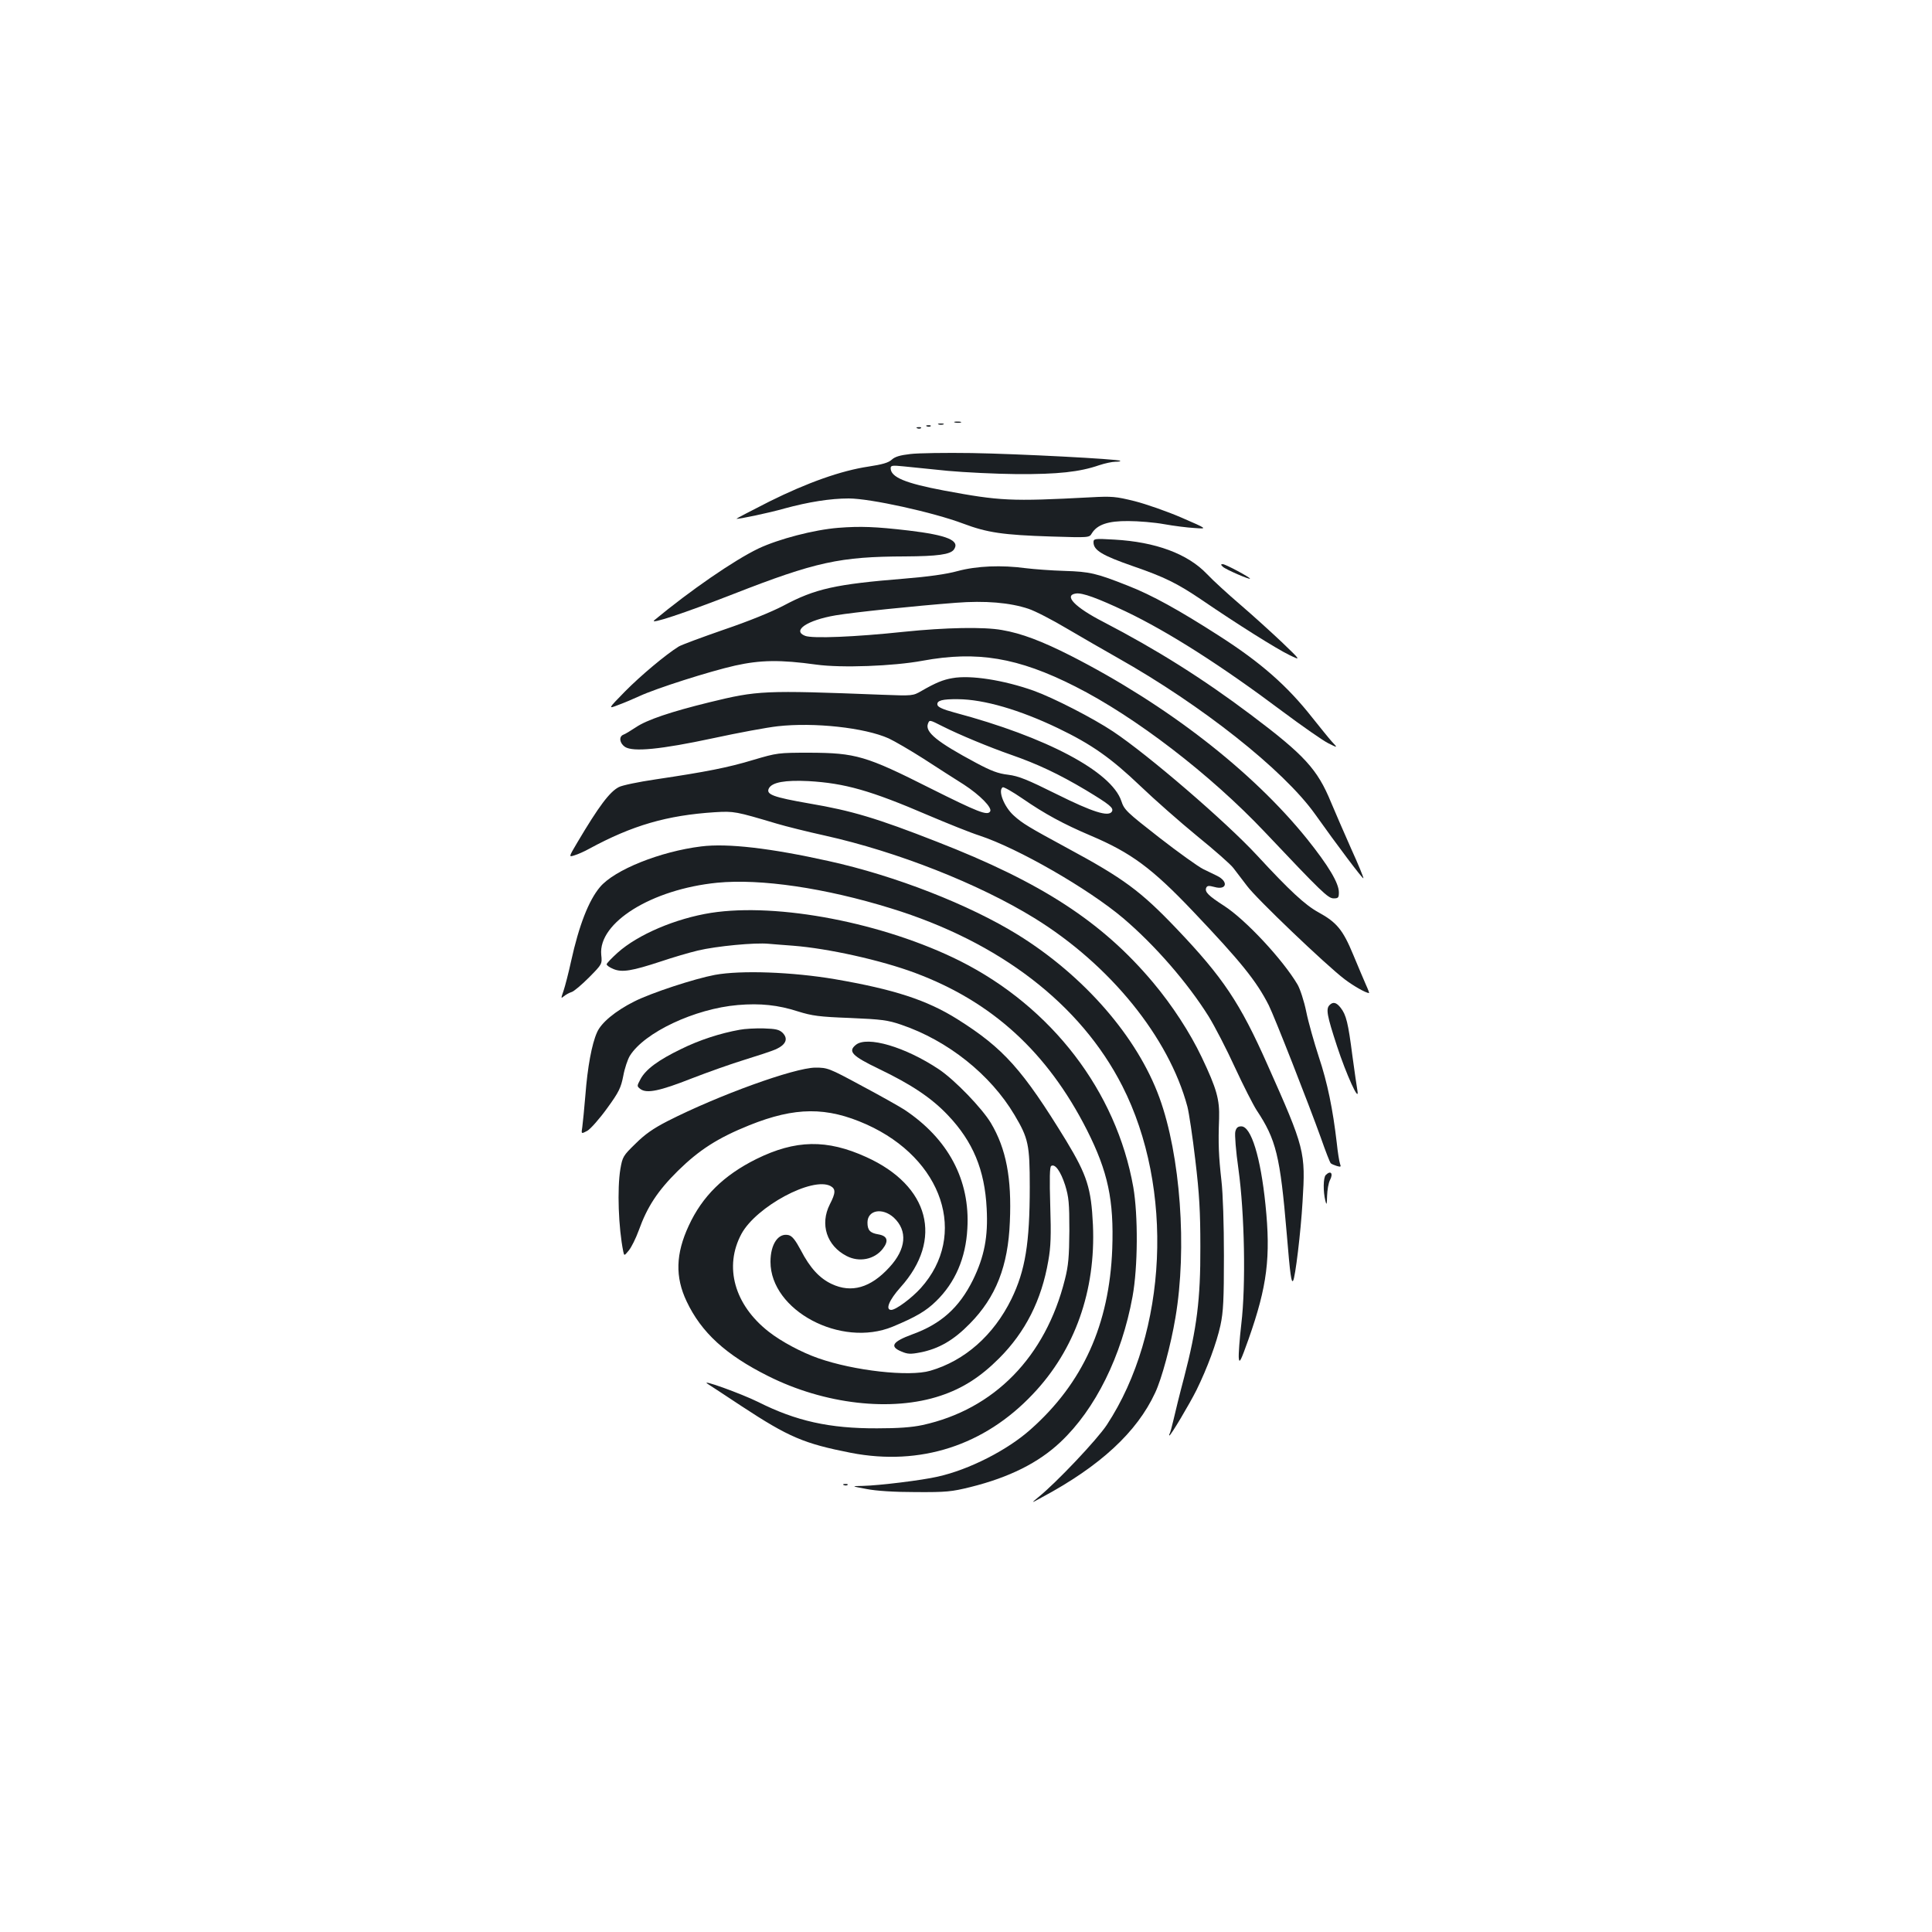 <?xml version="1.0" standalone="no"?>
<!DOCTYPE svg PUBLIC "-//W3C//DTD SVG 20010904//EN"
 "http://www.w3.org/TR/2001/REC-SVG-20010904/DTD/svg10.dtd">
<svg version="1.0" xmlns="http://www.w3.org/2000/svg"
 width="1000pt" height="1000pt" viewBox="0 0 1000 1000"
 preserveAspectRatio="xMidYMid meet">
<g transform="translate(0,1000) scale(0.1,-0.1)"
fill="#1b1f23" stroke="none">
<path d="M4943 7813 c9 -2 23 -2 30 0 6 3 -1 5 -18 5 -16 0 -22 -2 -12 -5z"/>
<path d="M4858 7803 c6 -2 18 -2 25 0 6 3 1 5 -13 5 -14 0 -19 -2 -12 -5z"/>
<path d="M4798 7793 c7 -3 16 -2 19 1 4 3 -2 6 -13 5 -11 0 -14 -3 -6 -6z"/>
<path d="M4748 7783 c7 -3 16 -2 19 1 4 3 -2 6 -13 5 -11 0 -14 -3 -6 -6z"/>
<path d="M4712 7650 c-53 -6 -80 -14 -96 -29 -17 -16 -49 -25 -121 -36 -141
-21 -316 -83 -513 -181 -95 -48 -171 -88 -170 -89 5 -4 168 30 248 53 125 34
238 52 333 52 112 0 438 -72 592 -130 125 -47 206 -59 456 -67 196 -6 197 -6
210 16 28 46 85 65 189 64 52 0 136 -7 185 -16 50 -9 121 -18 158 -20 68 -5
68 -5 -68 54 -74 32 -183 70 -242 85 -97 24 -117 26 -227 20 -416 -22 -469
-19 -760 35 -201 38 -276 69 -276 116 0 14 10 15 68 9 37 -4 139 -14 227 -23
88 -8 250 -16 360 -17 210 -1 323 11 424 46 30 10 68 18 84 18 17 0 28 2 25 5
-9 9 -526 36 -768 40 -135 2 -278 0 -318 -5z"/>
<path d="M4339 7268 c-126 -10 -309 -58 -413 -107 -127 -61 -353 -217 -539
-371 -30 -25 154 36 408 135 427 167 553 194 889 195 169 1 234 10 253 35 34
47 -33 75 -234 99 -171 20 -249 23 -364 14z"/>
<path d="M5660 7193 c0 -41 45 -68 203 -123 165 -57 230 -89 357 -175 186
-127 387 -253 453 -285 62 -30 62 -30 -38 66 -55 52 -152 140 -215 194 -63 54
-141 125 -173 159 -100 105 -266 166 -479 178 -103 6 -108 5 -108 -14z"/>
<path d="M6330 7066 c15 -14 140 -68 140 -61 0 7 -127 75 -141 75 -11 0 -11
-3 1 -14z"/>
<path d="M4956 7044 c-58 -16 -152 -29 -275 -39 -358 -29 -461 -52 -626 -140
-61 -32 -181 -81 -308 -124 -115 -40 -221 -79 -235 -88 -67 -42 -195 -149
-277 -232 -89 -91 -89 -91 -35 -70 30 11 80 32 110 46 86 40 362 128 495 158
131 29 233 31 420 5 130 -18 399 -8 550 20 282 52 494 17 790 -133 311 -157
698 -454 981 -753 295 -312 328 -344 357 -344 24 0 27 4 27 31 0 48 -53 137
-165 277 -283 351 -725 694 -1223 948 -148 75 -255 116 -356 133 -93 17 -293
13 -506 -9 -254 -27 -476 -36 -513 -21 -69 27 11 81 158 106 95 16 402 48 622
65 152 12 280 1 376 -31 34 -11 125 -58 202 -104 77 -45 194 -113 260 -150
435 -245 858 -580 1021 -808 118 -166 247 -337 251 -333 2 2 -26 71 -63 152
-36 82 -84 191 -105 242 -70 170 -136 243 -414 452 -250 188 -487 337 -764
481 -148 76 -207 138 -142 147 33 5 112 -24 258 -93 222 -106 499 -283 812
-518 102 -76 208 -150 236 -164 50 -25 50 -25 19 8 -17 19 -62 75 -102 125
-129 164 -265 284 -482 423 -207 133 -348 211 -471 259 -164 65 -198 73 -329
77 -69 2 -159 9 -200 14 -126 17 -254 12 -354 -15z"/>
<path d="M4930 6490 c-49 -8 -89 -25 -160 -66 -45 -26 -46 -26 -205 -20 -614
24 -643 22 -893 -39 -200 -49 -324 -91 -380 -129 -27 -18 -57 -36 -66 -39 -24
-10 -19 -44 9 -63 42 -27 185 -13 456 45 129 28 280 56 335 62 187 21 449 -7
574 -63 30 -14 111 -61 180 -105 69 -45 163 -105 209 -134 83 -54 148 -120
136 -139 -14 -23 -62 -4 -310 120 -333 168 -386 183 -625 184 -162 0 -168 -1
-290 -37 -132 -40 -245 -62 -506 -101 -89 -13 -175 -31 -191 -40 -47 -24 -103
-98 -215 -287 -45 -76 -45 -76 -14 -66 17 5 51 20 76 34 223 121 402 173 650
189 100 6 108 4 320 -59 47 -14 159 -42 250 -62 373 -83 795 -249 1084 -427
391 -241 696 -617 792 -976 8 -31 27 -156 41 -277 21 -176 26 -266 26 -450 1
-270 -18 -420 -84 -674 -23 -86 -47 -185 -55 -220 -8 -35 -17 -67 -20 -72 -3
-5 -3 -9 -1 -9 7 0 103 161 140 235 56 114 104 244 124 335 15 70 18 133 18
360 0 162 -5 322 -13 390 -14 125 -17 190 -12 320 3 99 -12 154 -90 318 -61
128 -153 269 -252 387 -263 313 -576 517 -1118 728 -311 122 -442 161 -660
198 -189 33 -227 47 -210 79 17 31 83 43 205 37 188 -11 320 -48 620 -177 99
-42 218 -90 265 -105 200 -66 563 -275 743 -427 166 -141 334 -335 443 -509
32 -52 93 -170 136 -264 43 -93 94 -193 112 -221 101 -152 122 -236 156 -638
18 -218 24 -258 33 -245 11 14 40 253 49 409 16 258 12 275 -182 710 -142 320
-230 451 -470 703 -186 195 -274 260 -565 417 -201 109 -233 128 -278 169 -50
45 -83 130 -57 146 5 3 51 -23 102 -58 116 -80 212 -132 353 -192 210 -89 318
-169 530 -392 247 -260 328 -360 392 -486 30 -60 206 -509 270 -687 24 -69 47
-128 51 -131 4 -4 18 -10 31 -14 21 -6 23 -5 17 11 -4 11 -12 60 -17 109 -20
172 -48 311 -93 445 -24 74 -54 179 -65 234 -11 54 -32 118 -45 140 -76 129
-270 337 -381 408 -79 51 -100 71 -92 92 5 12 13 13 43 5 64 -18 74 28 13 58
-13 6 -45 22 -72 35 -26 13 -128 86 -227 163 -169 132 -181 143 -196 189 -51
152 -387 331 -864 458 -59 16 -86 28 -88 40 -4 22 25 30 107 29 134 -1 319
-55 517 -150 175 -84 275 -155 426 -299 73 -70 206 -187 295 -260 90 -73 174
-147 187 -165 14 -18 46 -60 71 -93 47 -64 406 -407 504 -482 46 -35 111 -72
127 -72 2 0 -5 19 -16 43 -10 23 -40 93 -66 156 -53 128 -85 167 -180 219 -69
38 -148 111 -318 295 -160 173 -563 520 -745 641 -102 68 -308 174 -411 211
-155 55 -327 82 -420 65z m-52 -249 c87 -44 244 -109 356 -148 135 -47 246
-99 387 -183 124 -75 145 -92 134 -111 -18 -28 -100 -2 -285 90 -153 76 -197
94 -252 101 -52 6 -88 20 -165 61 -204 109 -266 160 -250 203 8 21 8 21 75
-13z"/>
<path d="M3630 5619 c-212 -26 -450 -121 -525 -211 -58 -69 -108 -197 -149
-383 -13 -60 -31 -129 -39 -153 -14 -40 -14 -42 1 -29 10 8 27 18 40 22 12 3
53 38 91 76 68 69 68 69 63 117 -16 167 261 339 600 373 225 22 559 -27 901
-133 561 -173 980 -495 1196 -919 269 -528 235 -1275 -80 -1754 -50 -76 -261
-299 -354 -374 -40 -33 -40 -33 20 0 300 161 490 337 584 540 34 72 81 246
105 389 61 359 26 840 -83 1139 -114 313 -389 630 -733 843 -251 155 -633 305
-978 381 -301 67 -524 93 -660 76z"/>
<path d="M3680 5275 c-183 -29 -378 -112 -483 -206 -31 -28 -57 -55 -57 -60 0
-6 16 -17 36 -25 44 -18 94 -10 246 40 59 20 144 45 190 56 96 23 297 42 366
35 26 -2 83 -7 127 -10 181 -14 456 -75 632 -141 399 -149 685 -411 889 -813
109 -216 140 -363 131 -615 -15 -392 -152 -695 -423 -935 -120 -107 -318 -208
-480 -244 -82 -19 -303 -46 -389 -48 -60 -1 -60 -1 20 -16 50 -10 145 -16 255
-16 158 -1 186 2 283 26 201 50 353 126 466 233 181 170 317 446 373 753 28
154 29 420 4 566 -88 497 -422 932 -897 1171 -394 197 -942 303 -1289 249z"/>
<path d="M3700 4954 c-106 -20 -329 -93 -418 -138 -97 -49 -171 -110 -192
-160 -27 -60 -49 -180 -60 -324 -6 -70 -13 -144 -16 -165 -6 -37 -6 -37 26
-20 17 10 63 62 102 116 62 85 72 107 84 168 7 39 23 86 34 104 75 121 336
244 559 263 116 10 209 0 311 -33 74 -23 110 -28 270 -34 163 -7 195 -11 265
-35 241 -82 462 -258 586 -467 72 -121 79 -154 79 -372 0 -291 -23 -433 -95
-581 -92 -187 -241 -319 -420 -371 -109 -32 -395 0 -580 65 -86 30 -191 86
-256 137 -178 139 -233 337 -141 507 77 141 367 297 461 247 27 -15 27 -35 -4
-95 -52 -103 -16 -214 87 -267 65 -34 144 -18 187 37 32 41 25 67 -23 75 -42
7 -56 21 -56 61 0 65 77 79 136 26 73 -68 65 -163 -23 -258 -97 -106 -196
-134 -298 -86 -62 29 -112 82 -160 175 -28 52 -44 73 -63 78 -53 13 -94 -46
-94 -138 0 -252 364 -446 632 -336 120 50 173 81 225 132 99 96 154 224 162
376 15 251 -99 465 -327 616 -25 16 -124 72 -220 123 -170 92 -177 94 -240 94
-109 -1 -502 -143 -765 -277 -74 -38 -117 -68 -166 -117 -64 -62 -67 -68 -78
-131 -17 -103 -10 -303 15 -427 5 -23 5 -23 29 6 13 16 36 62 51 103 44 123
98 205 203 309 110 108 206 170 370 236 237 95 400 96 606 4 396 -178 527
-573 281 -847 -48 -53 -129 -113 -153 -113 -32 0 -11 51 48 117 223 248 150
526 -177 674 -204 93 -366 90 -569 -10 -169 -84 -280 -193 -350 -345 -68 -146
-71 -266 -11 -392 76 -161 203 -277 421 -386 292 -147 641 -187 894 -102 114
38 206 97 302 193 136 136 220 301 255 505 13 73 15 130 10 288 -4 135 -3 199
5 203 20 13 49 -28 72 -99 19 -62 22 -92 22 -236 -1 -135 -5 -181 -23 -252
-100 -401 -366 -673 -737 -754 -56 -12 -126 -17 -235 -17 -247 -1 -420 38
-615 136 -89 44 -308 123 -262 94 11 -7 89 -58 175 -115 245 -161 323 -194
567 -242 359 -69 690 38 941 304 218 229 326 536 311 876 -9 190 -30 256 -138
435 -226 369 -324 479 -564 630 -158 99 -327 154 -635 207 -219 37 -484 47
-620 22z"/>
<path d="M6882 4798 c-20 -20 -14 -53 38 -212 48 -147 118 -301 106 -231 -3
17 -15 98 -26 180 -22 171 -32 212 -61 249 -22 28 -39 32 -57 14z"/>
<path d="M3829 4670 c-101 -18 -209 -53 -304 -100 -118 -57 -183 -105 -210
-156 -19 -36 -19 -36 0 -51 33 -24 100 -10 265 55 85 33 209 77 275 97 65 20
138 44 161 54 52 24 65 54 35 85 -18 17 -35 21 -99 23 -42 1 -98 -2 -123 -7z"/>
<path d="M4430 4592 c-42 -34 -21 -57 118 -124 169 -81 274 -151 359 -241 129
-136 190 -282 200 -482 8 -146 -12 -249 -71 -370 -71 -143 -165 -228 -315
-282 -103 -38 -118 -63 -54 -89 31 -13 46 -14 97 -4 96 19 172 63 256 149 135
137 198 298 207 527 10 226 -19 378 -98 511 -46 77 -188 224 -269 278 -175
117 -372 174 -430 127z"/>
<path d="M6394 4143 c-4 -15 3 -102 16 -193 32 -230 39 -603 15 -803 -9 -78
-15 -158 -13 -177 3 -29 10 -15 51 100 96 273 115 422 87 695 -25 245 -74 405
-125 405 -18 0 -26 -7 -31 -27z"/>
<path d="M6862 3918 c-13 -13 -14 -85 -2 -133 6 -25 8 -21 9 25 1 30 7 67 15
82 18 35 4 52 -22 26z"/>
<path d="M4368 2313 c7 -3 16 -2 19 1 4 3 -2 6 -13 5 -11 0 -14 -3 -6 -6z"/>
</g>
</svg>
